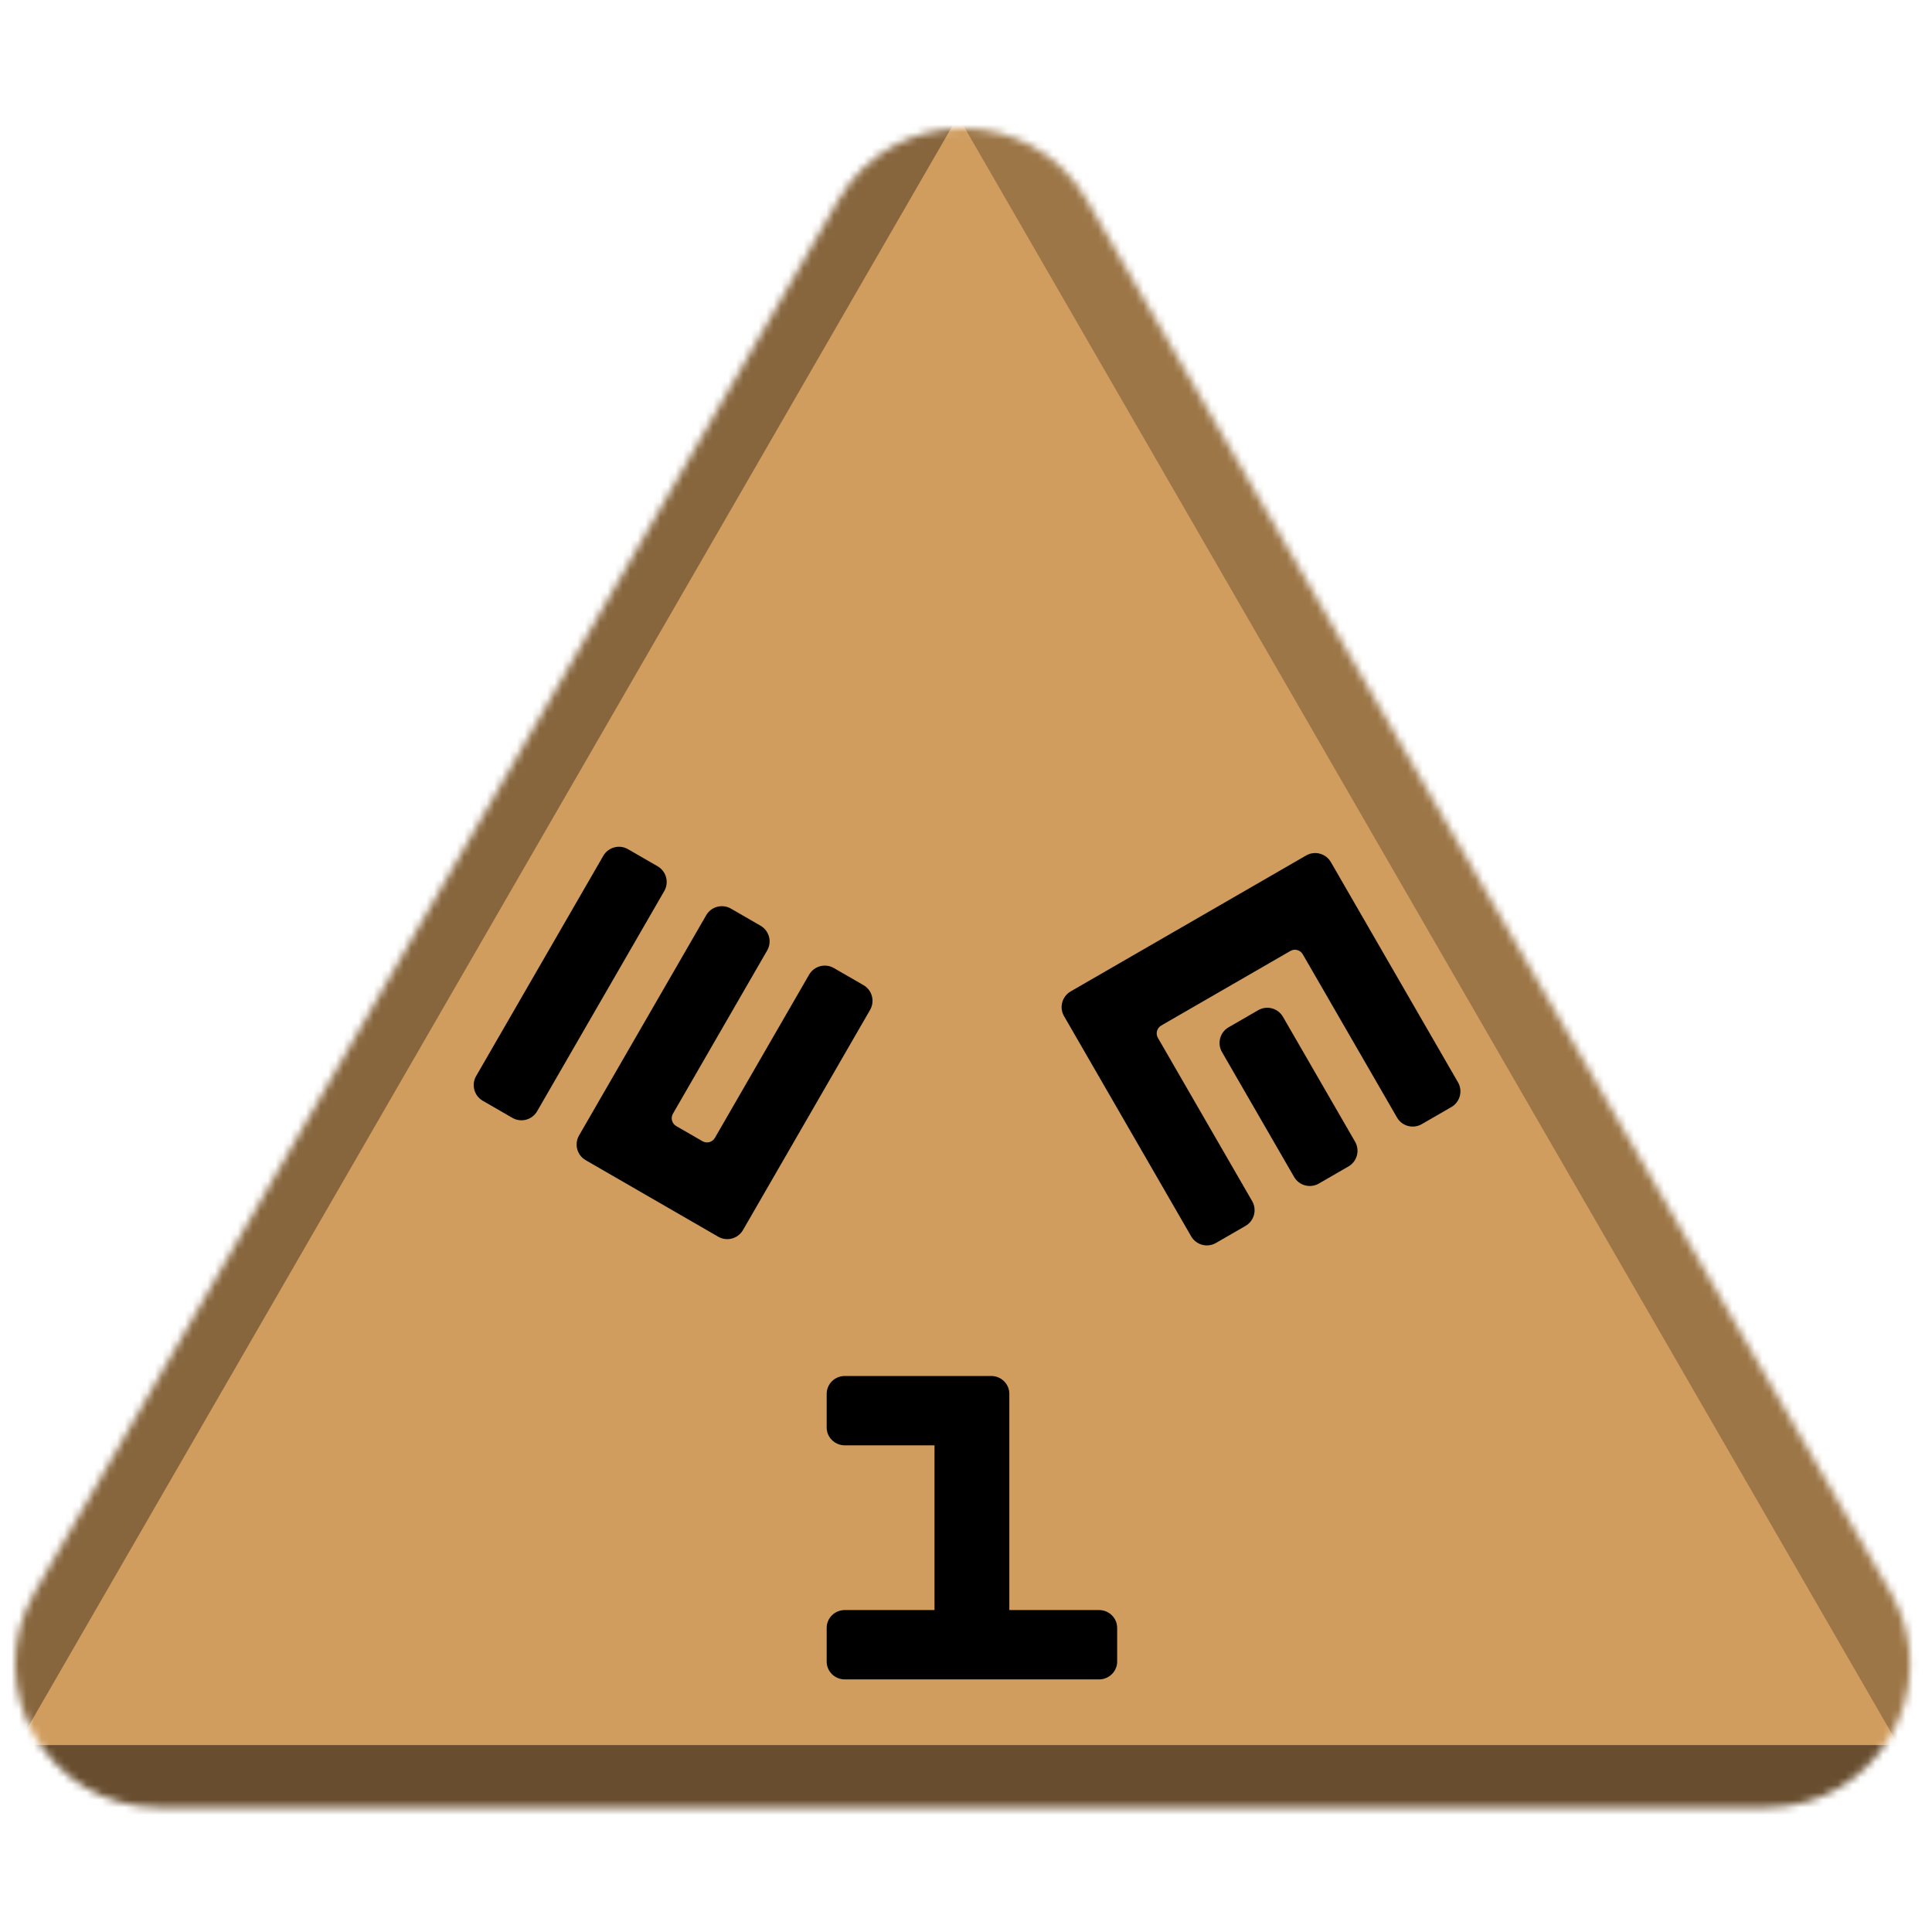 <svg width="256" height="256" viewBox="0 0 256 256" fill="none" xmlns="http://www.w3.org/2000/svg">
<desc>
  wrpg-online.com SWRPG Dice Asset
  Created by: Joshua Ziggas
  Source: https://github.com/swrpg-online/art
  License: CC BY-NC-SA 4.0
</desc><mask id="mask0_112_8577" style="mask-type:alpha" maskUnits="userSpaceOnUse" x="2" y="17" width="252" height="223">
<path d="M111.095 26.5C118.408 13.833 136.691 13.833 144.004 26.5L250.525 211C257.838 223.667 248.697 239.5 234.071 239.5H21.028C6.402 239.5 -2.739 223.667 4.574 211L111.095 26.5Z" fill="#D9D9D9"/>
</mask>
<g mask="url(#mask0_112_8577)">
<rect width="256" height="256" fill="#D09D5F"/>
<g style="mix-blend-mode:multiply" filter="url(#filter0_f_112_8577)">
<path d="M279.337 102.182C279.369 87.955 263.989 61.315 251.652 54.23L126.366 -17.726C114.029 -24.812 113.988 -7.028 126.293 14.284L251.252 230.719C263.556 252.031 278.977 260.888 279.01 246.661L279.337 102.182Z" fill="black" fill-opacity="0.25"/>
<path d="M100.333 317.894C112.425 324.88 142.655 324.88 154.747 317.894L277.547 246.95C289.639 239.964 274.524 231.232 250.339 231.232L4.74 231.232C-19.444 231.232 -34.559 239.964 -22.467 246.95L100.333 317.894Z" fill="black" fill-opacity="0.5"/>
<path d="M-26.437 101.791C-26.441 87.347 -10.807 60.269 1.704 53.05L128.757 -20.257C141.268 -27.476 141.273 -9.421 128.766 12.242L1.754 232.235C-10.753 253.897 -26.392 262.92 -26.396 248.476L-26.437 101.791Z" fill="black" fill-opacity="0.35"/>
</g>
</g>
<g clip-path="url(#clip0_112_8577)">
<path d="M193.192 143.411C193.854 144.559 193.461 146.027 192.313 146.69L188.389 148.955C187.241 149.618 185.773 149.225 185.111 148.077L172.622 126.446C172.291 125.872 171.557 125.676 170.983 126.007L153.869 135.888C153.295 136.219 153.098 136.953 153.43 137.527L165.918 159.157C166.581 160.305 166.188 161.773 165.04 162.436L161.116 164.702C159.968 165.364 158.5 164.971 157.837 163.823L140.992 134.646C140.329 133.498 140.722 132.03 141.87 131.367L173.068 113.355C174.216 112.692 175.683 113.086 176.346 114.234L193.192 143.411ZM179.555 151.284C180.218 152.432 179.824 153.9 178.676 154.563L174.752 156.828C173.604 157.491 172.137 157.098 171.474 155.95L161.918 139.399C161.256 138.251 161.649 136.783 162.797 136.121L166.721 133.855C167.869 133.192 169.337 133.586 169.999 134.734L179.555 151.284Z" fill="black"/>
</g>
<g clip-path="url(#clip1_112_8577)">
<path d="M98.447 162.991C97.784 164.139 96.316 164.532 95.168 163.87L77.607 153.731C76.459 153.068 76.066 151.6 76.729 150.452L93.574 121.275C94.237 120.127 95.705 119.734 96.853 120.396L100.777 122.662C101.925 123.325 102.318 124.793 101.655 125.94L89.167 147.571C88.836 148.145 89.032 148.879 89.606 149.21L93.084 151.218C93.657 151.549 94.391 151.353 94.723 150.779L107.211 129.148C107.874 128 109.342 127.607 110.49 128.27L114.414 130.535C115.562 131.198 115.955 132.666 115.292 133.814L98.447 162.991ZM87.14 114.789C88.288 115.452 88.681 116.919 88.019 118.067L71.173 147.245C70.51 148.393 69.043 148.786 67.895 148.123L63.97 145.858C62.822 145.195 62.429 143.727 63.092 142.579L79.938 113.402C80.6 112.254 82.068 111.86 83.216 112.523L87.14 114.789Z" fill="black"/>
</g>
<path d="M145.63 213.34C146.956 213.34 148.03 214.398 148.03 215.704V220.166C148.03 221.472 146.956 222.53 145.63 222.53H111.939C110.614 222.53 109.539 221.472 109.539 220.166V215.704C109.539 214.398 110.614 213.34 111.939 213.34H123.827V191.514H111.939C110.614 191.514 109.539 190.456 109.539 189.151V184.688C109.539 183.383 110.614 182.325 111.939 182.325H131.342C132.667 182.325 133.742 183.383 133.742 184.688V213.34H145.63Z" fill="black"/>
<defs>
<filter id="filter0_f_112_8577" x="-46.723" y="-41.873" width="348.525" height="385.006" filterUnits="userSpaceOnUse" color-interpolation-filters="sRGB">
<feFlood flood-opacity="0" result="BackgroundImageFix"/>
<feBlend mode="normal" in="SourceGraphic" in2="BackgroundImageFix" result="shape"/>
<feGaussianBlur stdDeviation="10" result="effect1_foregroundBlur_112_8577"/>
</filter>
<clipPath id="clip0_112_8577">
<rect width="60" height="60" fill="white" transform="translate(156.107 179.762) rotate(-120)"/>
</clipPath>
<clipPath id="clip1_112_8577">
<rect width="60" height="60" fill="white" transform="translate(129.961 127.343) rotate(120)"/>
</clipPath>
</defs>
</svg>
